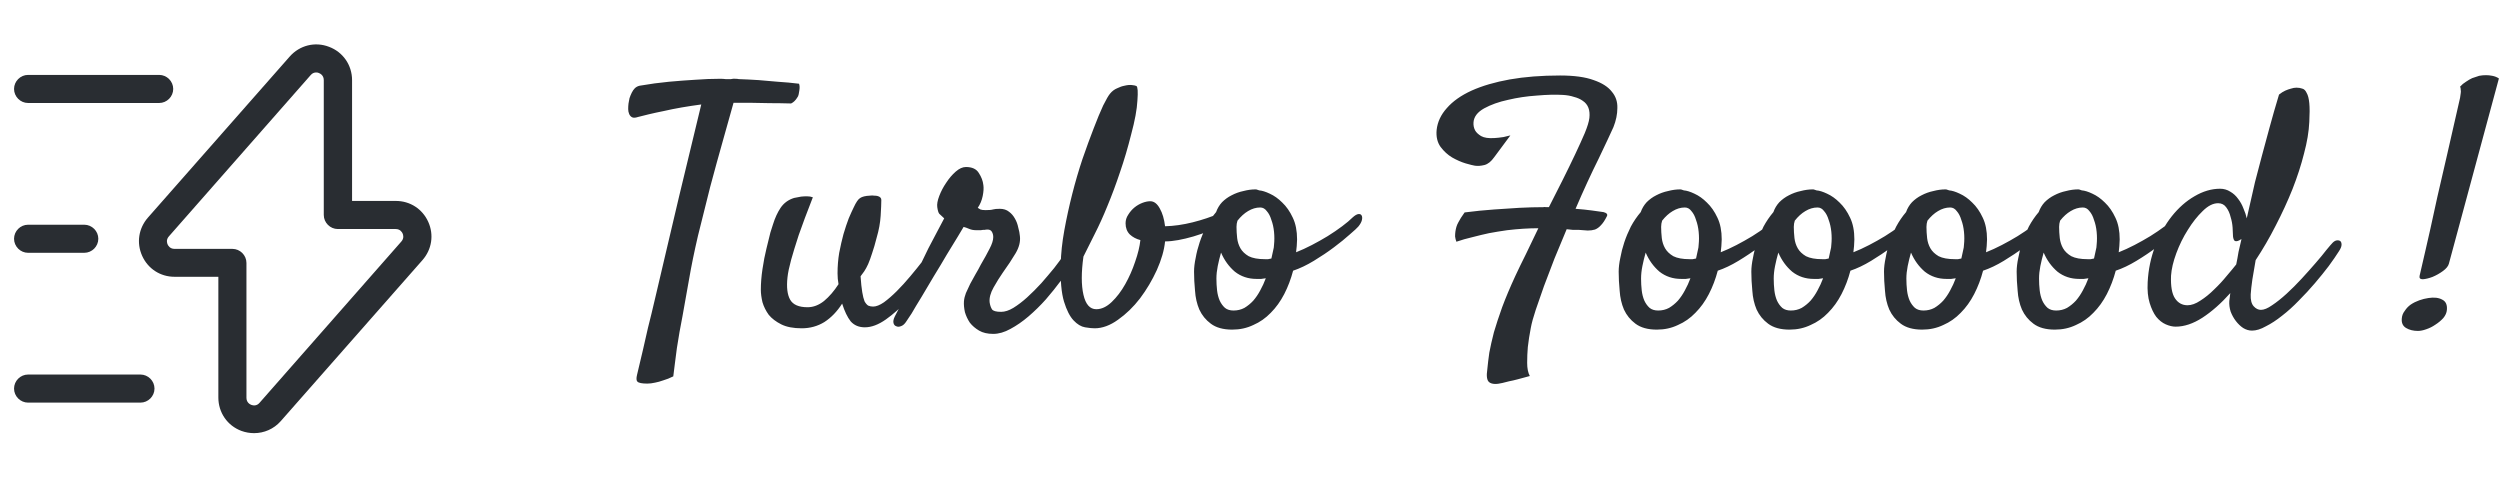 <svg width="178" height="34" viewBox="0 0 178 34" fill="none" xmlns="http://www.w3.org/2000/svg">
<path d="M18.093 30.84C17.787 30.84 17.48 30.787 17.187 30.68C16.187 30.307 15.547 29.373 15.547 28.307V19.707H12.427C11.413 19.707 10.533 19.133 10.12 18.213C9.707 17.293 9.867 16.253 10.533 15.493L20.627 4.027C21.333 3.227 22.427 2.947 23.427 3.333C24.427 3.707 25.067 4.64 25.067 5.707V14.307H28.187C29.2 14.307 30.08 14.88 30.493 15.8C30.907 16.72 30.747 17.76 30.08 18.52L19.987 29.987C19.493 30.547 18.8 30.84 18.093 30.84ZM22.507 5.16C22.387 5.16 22.24 5.2 22.12 5.347L12.027 16.827C11.813 17.067 11.893 17.307 11.933 17.4C11.973 17.493 12.107 17.72 12.427 17.72H16.547C17.093 17.72 17.547 18.173 17.547 18.72V28.32C17.547 28.653 17.787 28.787 17.893 28.827C18 28.867 18.267 28.933 18.48 28.68L28.573 17.2C28.787 16.96 28.707 16.72 28.667 16.627C28.627 16.533 28.493 16.307 28.173 16.307H24.053C23.507 16.307 23.053 15.853 23.053 15.307V5.707C23.053 5.373 22.813 5.24 22.707 5.2C22.667 5.173 22.587 5.16 22.507 5.16Z" fill="#292D32"/>
<path d="M11.333 7.333H2C1.453 7.333 1 6.88 1 6.333C1 5.787 1.453 5.333 2 5.333H11.333C11.88 5.333 12.333 5.787 12.333 6.333C12.333 6.88 11.88 7.333 11.333 7.333Z" fill="#292D32"/>
<path d="M10 28.667H2C1.453 28.667 1 28.213 1 27.667C1 27.12 1.453 26.667 2 26.667H10C10.547 26.667 11 27.12 11 27.667C11 28.213 10.547 28.667 10 28.667Z" fill="#292D32"/>
<path d="M6 18H2C1.453 18 1 17.547 1 17C1 16.453 1.453 16 2 16H6C6.547 16 7 16.453 7 17C7 17.547 6.547 18 6 18Z" fill="#292D32"/>
<path d="M45.43 8.328C45.242 8.391 45.102 8.398 45.008 8.352C44.914 8.305 44.844 8.227 44.797 8.117C44.75 8.008 44.727 7.891 44.727 7.766C44.727 7.625 44.734 7.492 44.75 7.367C44.766 7.258 44.789 7.133 44.82 6.992C44.867 6.852 44.922 6.719 44.984 6.594C45.047 6.469 45.117 6.367 45.195 6.289C45.289 6.195 45.406 6.133 45.547 6.102C46.266 5.977 46.961 5.883 47.633 5.82C48.32 5.758 48.938 5.711 49.484 5.68C50.109 5.633 50.711 5.609 51.289 5.609C51.414 5.609 51.539 5.617 51.664 5.633C51.789 5.633 51.914 5.633 52.039 5.633C52.18 5.602 52.289 5.594 52.367 5.609C52.461 5.609 52.539 5.617 52.602 5.633C53.055 5.648 53.523 5.672 54.008 5.703C54.414 5.734 54.867 5.773 55.367 5.82C55.883 5.852 56.391 5.898 56.891 5.961C56.938 6.086 56.945 6.242 56.914 6.43C56.898 6.523 56.883 6.617 56.867 6.711C56.852 6.805 56.812 6.891 56.75 6.969C56.703 7.047 56.641 7.125 56.562 7.203C56.5 7.266 56.422 7.32 56.328 7.367C55.797 7.352 55.281 7.344 54.781 7.344C54.297 7.328 53.867 7.32 53.492 7.32H52.227C52.023 8.039 51.773 8.93 51.477 9.992C51.18 11.039 50.875 12.148 50.562 13.32C50.266 14.477 49.977 15.633 49.695 16.789C49.43 17.93 49.219 18.961 49.062 19.883C48.906 20.773 48.75 21.648 48.594 22.508C48.531 22.867 48.461 23.242 48.383 23.633C48.32 24.023 48.258 24.406 48.195 24.781C48.148 25.156 48.102 25.516 48.055 25.859C48.008 26.203 47.969 26.516 47.938 26.797C47.688 26.922 47.453 27.016 47.234 27.078C47.016 27.156 46.82 27.211 46.648 27.242C46.445 27.289 46.258 27.312 46.086 27.312C45.711 27.312 45.477 27.266 45.383 27.172C45.305 27.094 45.297 26.93 45.359 26.68C45.406 26.461 45.547 25.867 45.781 24.898C45.875 24.492 45.992 23.977 46.133 23.352C46.289 22.742 46.469 22 46.672 21.125C46.875 20.234 47.117 19.203 47.398 18.031C47.68 16.844 48 15.484 48.359 13.953L49.93 7.438C49.461 7.5 49 7.57 48.547 7.648C48.094 7.727 47.664 7.812 47.258 7.906C46.867 7.984 46.508 8.062 46.18 8.141C45.867 8.219 45.617 8.281 45.43 8.328ZM57.078 23.375C56.484 23.375 56 23.281 55.625 23.094C55.25 22.906 54.953 22.68 54.734 22.414C54.531 22.133 54.383 21.836 54.289 21.523C54.211 21.195 54.172 20.898 54.172 20.633C54.172 20.164 54.211 19.672 54.289 19.156C54.367 18.625 54.461 18.141 54.57 17.703C54.68 17.25 54.773 16.867 54.852 16.555C54.945 16.242 55.008 16.047 55.039 15.969C55.18 15.516 55.359 15.125 55.578 14.797C55.812 14.453 56.133 14.219 56.539 14.094C56.695 14.062 56.859 14.031 57.031 14C57.172 13.984 57.312 13.977 57.453 13.977C57.609 13.977 57.75 14 57.875 14.047C57.453 15.125 57.117 16.023 56.867 16.742C56.633 17.461 56.453 18.047 56.328 18.5C56.188 19.016 56.102 19.43 56.07 19.742C55.992 20.445 56.055 20.977 56.258 21.336C56.461 21.695 56.875 21.875 57.5 21.875C57.906 21.875 58.297 21.727 58.672 21.43C59.047 21.117 59.391 20.719 59.703 20.234C59.656 19.984 59.633 19.727 59.633 19.461C59.633 18.961 59.672 18.477 59.75 18.008C59.844 17.523 59.945 17.078 60.055 16.672C60.18 16.25 60.305 15.875 60.43 15.547C60.57 15.219 60.688 14.961 60.781 14.773C60.953 14.398 61.109 14.172 61.25 14.094C61.391 14 61.617 13.945 61.93 13.93C62.055 13.914 62.156 13.914 62.234 13.93C62.328 13.93 62.406 13.938 62.469 13.953C62.656 14 62.75 14.094 62.75 14.234C62.75 14.484 62.734 14.859 62.703 15.359C62.672 15.859 62.578 16.375 62.422 16.906C62.312 17.344 62.203 17.719 62.094 18.031C62 18.328 61.906 18.586 61.812 18.805C61.719 19.008 61.625 19.18 61.531 19.32C61.438 19.445 61.352 19.562 61.273 19.672C61.305 20.141 61.344 20.516 61.391 20.797C61.438 21.078 61.492 21.297 61.555 21.453C61.633 21.594 61.719 21.695 61.812 21.758C61.922 21.805 62.039 21.828 62.164 21.828C62.383 21.828 62.641 21.727 62.938 21.523C63.234 21.305 63.539 21.039 63.852 20.727C64.18 20.398 64.5 20.047 64.812 19.672C65.141 19.281 65.438 18.914 65.703 18.57C65.969 18.227 66.195 17.93 66.383 17.68C66.57 17.414 66.688 17.25 66.734 17.188C66.844 17.047 66.945 16.961 67.039 16.93C67.148 16.898 67.234 16.914 67.297 16.977C67.359 17.023 67.391 17.109 67.391 17.234C67.406 17.344 67.375 17.469 67.297 17.609C66.984 18.203 66.594 18.836 66.125 19.508C65.672 20.164 65.18 20.773 64.648 21.336C64.133 21.898 63.609 22.367 63.078 22.742C62.547 23.117 62.047 23.305 61.578 23.305C61.156 23.305 60.82 23.164 60.57 22.883C60.336 22.586 60.133 22.164 59.961 21.617C59.602 22.18 59.18 22.617 58.695 22.93C58.211 23.227 57.672 23.375 57.078 23.375ZM64.531 22.883C64.422 23.055 64.305 23.164 64.18 23.211C64.039 23.273 63.922 23.281 63.828 23.234C63.719 23.203 63.648 23.125 63.617 23C63.586 22.875 63.617 22.719 63.711 22.531C63.758 22.438 63.867 22.227 64.039 21.898C64.195 21.57 64.391 21.18 64.625 20.727C64.844 20.258 65.086 19.758 65.352 19.227C65.617 18.68 65.867 18.164 66.102 17.68C66.352 17.195 66.578 16.766 66.781 16.391C66.984 16 67.133 15.719 67.227 15.547C67.055 15.391 66.938 15.281 66.875 15.219C66.812 15.141 66.766 14.984 66.734 14.75C66.703 14.547 66.75 14.281 66.875 13.953C67 13.625 67.164 13.312 67.367 13.016C67.57 12.703 67.797 12.438 68.047 12.219C68.297 12 68.539 11.891 68.773 11.891C69.211 11.891 69.516 12.031 69.688 12.312C69.875 12.594 69.984 12.883 70.016 13.18C70.047 13.383 70.031 13.641 69.969 13.953C69.906 14.266 69.789 14.547 69.617 14.797C69.664 14.828 69.727 14.867 69.805 14.914C69.883 14.945 70.008 14.961 70.18 14.961C70.43 14.961 70.602 14.945 70.695 14.914C70.805 14.883 70.969 14.867 71.188 14.867C71.453 14.867 71.672 14.938 71.844 15.078C72.016 15.203 72.156 15.367 72.266 15.57C72.375 15.758 72.453 15.969 72.5 16.203C72.562 16.422 72.602 16.625 72.617 16.812C72.664 17.203 72.562 17.609 72.312 18.031C72.062 18.453 71.758 18.914 71.398 19.414C71.18 19.727 70.961 20.078 70.742 20.469C70.523 20.859 70.43 21.211 70.461 21.523C70.492 21.727 70.547 21.891 70.625 22.016C70.703 22.141 70.922 22.203 71.281 22.203C71.547 22.203 71.836 22.109 72.148 21.922C72.477 21.719 72.805 21.469 73.133 21.172C73.477 20.859 73.812 20.523 74.141 20.164C74.469 19.789 74.773 19.43 75.055 19.086C75.336 18.727 75.57 18.406 75.758 18.125C75.961 17.844 76.109 17.641 76.203 17.516C76.281 17.391 76.383 17.305 76.508 17.258C76.633 17.211 76.742 17.211 76.836 17.258C76.93 17.305 76.984 17.398 77 17.539C77.031 17.68 76.977 17.867 76.836 18.102C76.742 18.258 76.578 18.508 76.344 18.852C76.125 19.195 75.852 19.578 75.523 20C75.211 20.422 74.859 20.859 74.469 21.312C74.078 21.75 73.664 22.156 73.227 22.531C72.805 22.891 72.375 23.188 71.938 23.422C71.516 23.656 71.109 23.773 70.719 23.773C70.312 23.773 69.977 23.695 69.711 23.539C69.445 23.383 69.227 23.195 69.055 22.977C68.898 22.742 68.781 22.492 68.703 22.227C68.641 21.945 68.617 21.688 68.633 21.453C68.648 21.266 68.695 21.07 68.773 20.867C68.867 20.648 68.969 20.43 69.078 20.211C69.203 19.977 69.328 19.75 69.453 19.531C69.594 19.297 69.719 19.07 69.828 18.852C70.094 18.398 70.305 18.016 70.461 17.703C70.633 17.375 70.719 17.102 70.719 16.883C70.719 16.742 70.688 16.617 70.625 16.508C70.562 16.398 70.461 16.344 70.32 16.344C70.227 16.344 70.156 16.352 70.109 16.367C70.078 16.367 70.039 16.367 69.992 16.367C69.961 16.367 69.906 16.375 69.828 16.391C69.766 16.391 69.664 16.391 69.523 16.391C69.32 16.391 69.148 16.359 69.008 16.297C68.867 16.234 68.734 16.188 68.609 16.156C68.547 16.266 68.406 16.5 68.188 16.859C67.969 17.219 67.711 17.641 67.414 18.125C67.133 18.609 66.828 19.117 66.5 19.648C66.188 20.18 65.891 20.68 65.609 21.148C65.328 21.602 65.094 21.992 64.906 22.32C64.703 22.633 64.578 22.82 64.531 22.883ZM80.539 9.57C80.305 10.508 80.039 11.406 79.742 12.266C79.461 13.109 79.164 13.906 78.852 14.656C78.555 15.391 78.25 16.062 77.938 16.672C77.641 17.281 77.375 17.812 77.141 18.266C76.984 19.391 76.984 20.297 77.141 20.984C77.297 21.672 77.602 22.016 78.055 22.016C78.43 22.016 78.797 21.844 79.156 21.5C79.516 21.156 79.836 20.734 80.117 20.234C80.398 19.734 80.633 19.203 80.82 18.641C81.023 18.062 81.148 17.547 81.195 17.094C80.898 17.016 80.648 16.883 80.445 16.695C80.242 16.492 80.141 16.227 80.141 15.898C80.141 15.68 80.203 15.477 80.328 15.289C80.453 15.086 80.602 14.914 80.773 14.773C80.945 14.633 81.133 14.523 81.336 14.445C81.539 14.367 81.727 14.328 81.898 14.328C82.164 14.328 82.391 14.5 82.578 14.844C82.766 15.172 82.891 15.594 82.953 16.109C83.578 16.094 84.234 16 84.922 15.828C85.609 15.656 86.258 15.438 86.867 15.172C87.039 15.094 87.18 15.07 87.289 15.102C87.398 15.133 87.469 15.195 87.5 15.289C87.547 15.383 87.547 15.492 87.5 15.617C87.453 15.727 87.359 15.812 87.219 15.875C86.859 16.078 86.484 16.266 86.094 16.438C85.719 16.594 85.344 16.727 84.969 16.836C84.594 16.945 84.234 17.031 83.891 17.094C83.547 17.156 83.234 17.188 82.953 17.188C82.891 17.812 82.695 18.492 82.367 19.227C82.039 19.945 81.641 20.617 81.172 21.242C80.703 21.852 80.18 22.359 79.602 22.766C79.039 23.172 78.484 23.375 77.938 23.375C77.766 23.375 77.539 23.352 77.258 23.305C76.977 23.258 76.703 23.094 76.438 22.812C76.172 22.531 75.945 22.086 75.758 21.477C75.57 20.852 75.492 19.969 75.523 18.828C75.539 18.062 75.625 17.25 75.781 16.391C75.938 15.531 76.125 14.672 76.344 13.812C76.562 12.953 76.805 12.125 77.07 11.328C77.352 10.516 77.617 9.789 77.867 9.148C78.117 8.492 78.344 7.945 78.547 7.508C78.766 7.07 78.93 6.789 79.039 6.664C79.18 6.492 79.344 6.367 79.531 6.289C79.719 6.195 79.898 6.133 80.07 6.102C80.258 6.055 80.43 6.039 80.586 6.055C80.742 6.07 80.852 6.094 80.914 6.125C81.008 6.188 81.031 6.531 80.984 7.156C80.953 7.781 80.805 8.586 80.539 9.57ZM92.07 19.273C91.914 19.867 91.703 20.422 91.438 20.938C91.172 21.453 90.852 21.898 90.477 22.273C90.117 22.648 89.703 22.938 89.234 23.141C88.781 23.359 88.281 23.469 87.734 23.469C87.094 23.469 86.586 23.328 86.211 23.047C85.852 22.781 85.578 22.445 85.391 22.039C85.219 21.633 85.117 21.188 85.086 20.703C85.039 20.219 85.016 19.766 85.016 19.344C85.016 19.047 85.055 18.719 85.133 18.359C85.195 18 85.289 17.633 85.414 17.258C85.539 16.883 85.695 16.508 85.883 16.133C86.086 15.758 86.32 15.414 86.586 15.102C86.68 14.836 86.82 14.602 87.008 14.398C87.211 14.195 87.438 14.031 87.688 13.906C87.953 13.766 88.234 13.664 88.531 13.602C88.828 13.523 89.117 13.484 89.398 13.484C89.445 13.484 89.484 13.492 89.516 13.508C89.562 13.523 89.609 13.539 89.656 13.555C89.859 13.57 90.109 13.648 90.406 13.789C90.719 13.93 91.016 14.141 91.297 14.422C91.594 14.703 91.844 15.062 92.047 15.5C92.25 15.922 92.352 16.438 92.352 17.047C92.352 17.172 92.344 17.328 92.328 17.516C92.312 17.688 92.297 17.836 92.281 17.961C92.641 17.82 93.016 17.648 93.406 17.445C93.797 17.242 94.172 17.031 94.531 16.812C94.906 16.578 95.25 16.344 95.562 16.109C95.875 15.875 96.125 15.664 96.312 15.477C96.469 15.336 96.602 15.258 96.711 15.242C96.82 15.227 96.898 15.258 96.945 15.336C96.992 15.414 97 15.523 96.969 15.664C96.938 15.805 96.852 15.961 96.711 16.133C96.633 16.227 96.43 16.414 96.102 16.695C95.789 16.977 95.414 17.281 94.977 17.609C94.539 17.938 94.062 18.258 93.547 18.57C93.031 18.883 92.539 19.117 92.07 19.273ZM88.109 15.711C88.062 15.852 88.039 16 88.039 16.156C88.039 16.406 88.055 16.672 88.086 16.953C88.117 17.219 88.195 17.461 88.32 17.68C88.445 17.898 88.641 18.086 88.906 18.242C89.188 18.383 89.57 18.453 90.055 18.453C90.133 18.453 90.211 18.453 90.289 18.453C90.367 18.438 90.445 18.422 90.523 18.406C90.57 18.203 90.609 18.023 90.641 17.867C90.688 17.695 90.711 17.547 90.711 17.422C90.742 17.125 90.742 16.82 90.711 16.508C90.68 16.195 90.617 15.914 90.523 15.664C90.445 15.398 90.336 15.188 90.195 15.031C90.07 14.859 89.914 14.773 89.727 14.773C89.43 14.773 89.141 14.859 88.859 15.031C88.594 15.188 88.344 15.414 88.109 15.711ZM86.609 19.836C86.609 20.117 86.625 20.398 86.656 20.68C86.688 20.945 86.75 21.188 86.844 21.406C86.938 21.609 87.062 21.781 87.219 21.922C87.375 22.047 87.578 22.109 87.828 22.109C88.109 22.109 88.367 22.047 88.602 21.922C88.836 21.781 89.047 21.609 89.234 21.406C89.422 21.188 89.586 20.945 89.727 20.68C89.883 20.398 90.016 20.109 90.125 19.812C90.016 19.828 89.906 19.844 89.797 19.859C89.703 19.859 89.594 19.859 89.469 19.859C88.875 19.859 88.359 19.688 87.922 19.344C87.5 18.984 87.172 18.531 86.938 17.984C86.844 18.312 86.766 18.633 86.703 18.945C86.641 19.258 86.609 19.555 86.609 19.836ZM110.281 14.75C110.609 14.094 110.938 13.445 111.266 12.805C111.594 12.148 111.891 11.539 112.156 10.977C112.422 10.414 112.648 9.914 112.836 9.477C113.023 9.023 113.133 8.664 113.164 8.398C113.195 8.117 113.172 7.875 113.094 7.672C113.016 7.469 112.883 7.305 112.695 7.18C112.523 7.055 112.312 6.961 112.062 6.898C111.828 6.82 111.562 6.773 111.266 6.758C110.75 6.727 110.133 6.742 109.414 6.805C108.711 6.852 108.031 6.953 107.375 7.109C106.719 7.25 106.148 7.453 105.664 7.719C105.195 7.984 104.945 8.312 104.914 8.703C104.898 8.922 104.938 9.117 105.031 9.289C105.109 9.43 105.25 9.562 105.453 9.688C105.672 9.812 105.992 9.859 106.414 9.828C106.492 9.828 106.586 9.82 106.695 9.805C106.789 9.789 106.906 9.773 107.047 9.758C107.188 9.727 107.352 9.688 107.539 9.641L106.391 11.188C106.172 11.5 105.938 11.688 105.688 11.75C105.438 11.812 105.211 11.828 105.008 11.797C104.898 11.781 104.68 11.727 104.352 11.633C104.039 11.539 103.719 11.398 103.391 11.211C103.078 11.023 102.805 10.773 102.57 10.461C102.336 10.133 102.242 9.727 102.289 9.242C102.352 8.68 102.594 8.164 103.016 7.695C103.438 7.211 104.023 6.797 104.773 6.453C105.539 6.109 106.445 5.844 107.492 5.656C108.555 5.469 109.75 5.375 111.078 5.375C112.078 5.375 112.875 5.484 113.469 5.703C114.062 5.906 114.492 6.18 114.758 6.523C115.039 6.852 115.172 7.242 115.156 7.695C115.156 8.133 115.062 8.586 114.875 9.055C114.781 9.273 114.641 9.578 114.453 9.969C114.281 10.344 114.07 10.789 113.82 11.305C113.57 11.805 113.305 12.359 113.023 12.969C112.742 13.578 112.461 14.211 112.18 14.867C112.602 14.898 112.984 14.938 113.328 14.984C113.688 15.031 113.969 15.07 114.172 15.102C114.406 15.164 114.484 15.266 114.406 15.406C114.266 15.688 114.125 15.898 113.984 16.039C113.859 16.18 113.719 16.281 113.562 16.344C113.406 16.391 113.234 16.414 113.047 16.414C112.859 16.398 112.648 16.383 112.414 16.367C112.273 16.367 112.133 16.367 111.992 16.367C111.852 16.352 111.703 16.336 111.547 16.32C111.25 17.023 110.961 17.719 110.68 18.406C110.414 19.094 110.164 19.75 109.93 20.375C109.711 20.984 109.516 21.547 109.344 22.062C109.172 22.578 109.055 23.008 108.992 23.352C108.898 23.836 108.828 24.289 108.781 24.711C108.75 25.07 108.734 25.445 108.734 25.836C108.734 26.227 108.797 26.539 108.922 26.773C108.594 26.867 108.305 26.945 108.055 27.008C107.82 27.07 107.617 27.117 107.445 27.148C107.258 27.195 107.102 27.234 106.977 27.266C106.539 27.375 106.227 27.359 106.039 27.219C105.867 27.094 105.82 26.781 105.898 26.281C105.93 25.938 105.977 25.547 106.039 25.109C106.117 24.688 106.227 24.203 106.367 23.656C106.523 23.125 106.719 22.531 106.953 21.875C107.203 21.203 107.516 20.461 107.891 19.648C108.109 19.18 108.359 18.664 108.641 18.102C108.922 17.523 109.219 16.906 109.531 16.25C108.844 16.25 108.102 16.297 107.305 16.391C106.867 16.453 106.438 16.523 106.016 16.602C105.656 16.68 105.266 16.773 104.844 16.883C104.438 16.977 104.055 17.086 103.695 17.211C103.648 17.086 103.617 16.961 103.602 16.836C103.602 16.711 103.609 16.594 103.625 16.484C103.641 16.375 103.664 16.266 103.695 16.156C103.727 16.047 103.773 15.938 103.836 15.828C103.93 15.641 104.078 15.406 104.281 15.125C105.016 15.031 105.719 14.961 106.391 14.914C107.062 14.867 107.656 14.828 108.172 14.797C108.781 14.766 109.352 14.75 109.883 14.75C109.961 14.734 110.023 14.734 110.07 14.75C110.133 14.75 110.203 14.75 110.281 14.75ZM122.305 19.273C122.148 19.867 121.938 20.422 121.672 20.938C121.406 21.453 121.086 21.898 120.711 22.273C120.352 22.648 119.938 22.938 119.469 23.141C119.016 23.359 118.516 23.469 117.969 23.469C117.328 23.469 116.82 23.328 116.445 23.047C116.086 22.781 115.812 22.445 115.625 22.039C115.453 21.633 115.352 21.188 115.32 20.703C115.273 20.219 115.25 19.766 115.25 19.344C115.25 19.047 115.289 18.719 115.367 18.359C115.43 18 115.523 17.633 115.648 17.258C115.773 16.883 115.93 16.508 116.117 16.133C116.32 15.758 116.555 15.414 116.82 15.102C116.914 14.836 117.055 14.602 117.242 14.398C117.445 14.195 117.672 14.031 117.922 13.906C118.188 13.766 118.469 13.664 118.766 13.602C119.062 13.523 119.352 13.484 119.633 13.484C119.68 13.484 119.719 13.492 119.75 13.508C119.797 13.523 119.844 13.539 119.891 13.555C120.094 13.57 120.344 13.648 120.641 13.789C120.953 13.93 121.25 14.141 121.531 14.422C121.828 14.703 122.078 15.062 122.281 15.5C122.484 15.922 122.586 16.438 122.586 17.047C122.586 17.172 122.578 17.328 122.562 17.516C122.547 17.688 122.531 17.836 122.516 17.961C122.875 17.82 123.25 17.648 123.641 17.445C124.031 17.242 124.406 17.031 124.766 16.812C125.141 16.578 125.484 16.344 125.797 16.109C126.109 15.875 126.359 15.664 126.547 15.477C126.703 15.336 126.836 15.258 126.945 15.242C127.055 15.227 127.133 15.258 127.18 15.336C127.227 15.414 127.234 15.523 127.203 15.664C127.172 15.805 127.086 15.961 126.945 16.133C126.867 16.227 126.664 16.414 126.336 16.695C126.023 16.977 125.648 17.281 125.211 17.609C124.773 17.938 124.297 18.258 123.781 18.57C123.266 18.883 122.773 19.117 122.305 19.273ZM118.344 15.711C118.297 15.852 118.273 16 118.273 16.156C118.273 16.406 118.289 16.672 118.32 16.953C118.352 17.219 118.43 17.461 118.555 17.68C118.68 17.898 118.875 18.086 119.141 18.242C119.422 18.383 119.805 18.453 120.289 18.453C120.367 18.453 120.445 18.453 120.523 18.453C120.602 18.438 120.68 18.422 120.758 18.406C120.805 18.203 120.844 18.023 120.875 17.867C120.922 17.695 120.945 17.547 120.945 17.422C120.977 17.125 120.977 16.82 120.945 16.508C120.914 16.195 120.852 15.914 120.758 15.664C120.68 15.398 120.57 15.188 120.43 15.031C120.305 14.859 120.148 14.773 119.961 14.773C119.664 14.773 119.375 14.859 119.094 15.031C118.828 15.188 118.578 15.414 118.344 15.711ZM116.844 19.836C116.844 20.117 116.859 20.398 116.891 20.68C116.922 20.945 116.984 21.188 117.078 21.406C117.172 21.609 117.297 21.781 117.453 21.922C117.609 22.047 117.812 22.109 118.062 22.109C118.344 22.109 118.602 22.047 118.836 21.922C119.07 21.781 119.281 21.609 119.469 21.406C119.656 21.188 119.82 20.945 119.961 20.68C120.117 20.398 120.25 20.109 120.359 19.812C120.25 19.828 120.141 19.844 120.031 19.859C119.938 19.859 119.828 19.859 119.703 19.859C119.109 19.859 118.594 19.688 118.156 19.344C117.734 18.984 117.406 18.531 117.172 17.984C117.078 18.312 117 18.633 116.938 18.945C116.875 19.258 116.844 19.555 116.844 19.836ZM131.75 19.273C131.594 19.867 131.383 20.422 131.117 20.938C130.852 21.453 130.531 21.898 130.156 22.273C129.797 22.648 129.383 22.938 128.914 23.141C128.461 23.359 127.961 23.469 127.414 23.469C126.773 23.469 126.266 23.328 125.891 23.047C125.531 22.781 125.258 22.445 125.07 22.039C124.898 21.633 124.797 21.188 124.766 20.703C124.719 20.219 124.695 19.766 124.695 19.344C124.695 19.047 124.734 18.719 124.812 18.359C124.875 18 124.969 17.633 125.094 17.258C125.219 16.883 125.375 16.508 125.562 16.133C125.766 15.758 126 15.414 126.266 15.102C126.359 14.836 126.5 14.602 126.688 14.398C126.891 14.195 127.117 14.031 127.367 13.906C127.633 13.766 127.914 13.664 128.211 13.602C128.508 13.523 128.797 13.484 129.078 13.484C129.125 13.484 129.164 13.492 129.195 13.508C129.242 13.523 129.289 13.539 129.336 13.555C129.539 13.57 129.789 13.648 130.086 13.789C130.398 13.93 130.695 14.141 130.977 14.422C131.273 14.703 131.523 15.062 131.727 15.5C131.93 15.922 132.031 16.438 132.031 17.047C132.031 17.172 132.023 17.328 132.008 17.516C131.992 17.688 131.977 17.836 131.961 17.961C132.32 17.82 132.695 17.648 133.086 17.445C133.477 17.242 133.852 17.031 134.211 16.812C134.586 16.578 134.93 16.344 135.242 16.109C135.555 15.875 135.805 15.664 135.992 15.477C136.148 15.336 136.281 15.258 136.391 15.242C136.5 15.227 136.578 15.258 136.625 15.336C136.672 15.414 136.68 15.523 136.648 15.664C136.617 15.805 136.531 15.961 136.391 16.133C136.312 16.227 136.109 16.414 135.781 16.695C135.469 16.977 135.094 17.281 134.656 17.609C134.219 17.938 133.742 18.258 133.227 18.57C132.711 18.883 132.219 19.117 131.75 19.273ZM127.789 15.711C127.742 15.852 127.719 16 127.719 16.156C127.719 16.406 127.734 16.672 127.766 16.953C127.797 17.219 127.875 17.461 128 17.68C128.125 17.898 128.32 18.086 128.586 18.242C128.867 18.383 129.25 18.453 129.734 18.453C129.812 18.453 129.891 18.453 129.969 18.453C130.047 18.438 130.125 18.422 130.203 18.406C130.25 18.203 130.289 18.023 130.32 17.867C130.367 17.695 130.391 17.547 130.391 17.422C130.422 17.125 130.422 16.82 130.391 16.508C130.359 16.195 130.297 15.914 130.203 15.664C130.125 15.398 130.016 15.188 129.875 15.031C129.75 14.859 129.594 14.773 129.406 14.773C129.109 14.773 128.82 14.859 128.539 15.031C128.273 15.188 128.023 15.414 127.789 15.711ZM126.289 19.836C126.289 20.117 126.305 20.398 126.336 20.68C126.367 20.945 126.43 21.188 126.523 21.406C126.617 21.609 126.742 21.781 126.898 21.922C127.055 22.047 127.258 22.109 127.508 22.109C127.789 22.109 128.047 22.047 128.281 21.922C128.516 21.781 128.727 21.609 128.914 21.406C129.102 21.188 129.266 20.945 129.406 20.68C129.562 20.398 129.695 20.109 129.805 19.812C129.695 19.828 129.586 19.844 129.477 19.859C129.383 19.859 129.273 19.859 129.148 19.859C128.555 19.859 128.039 19.688 127.602 19.344C127.18 18.984 126.852 18.531 126.617 17.984C126.523 18.312 126.445 18.633 126.383 18.945C126.32 19.258 126.289 19.555 126.289 19.836ZM141.195 19.273C141.039 19.867 140.828 20.422 140.562 20.938C140.297 21.453 139.977 21.898 139.602 22.273C139.242 22.648 138.828 22.938 138.359 23.141C137.906 23.359 137.406 23.469 136.859 23.469C136.219 23.469 135.711 23.328 135.336 23.047C134.977 22.781 134.703 22.445 134.516 22.039C134.344 21.633 134.242 21.188 134.211 20.703C134.164 20.219 134.141 19.766 134.141 19.344C134.141 19.047 134.18 18.719 134.258 18.359C134.32 18 134.414 17.633 134.539 17.258C134.664 16.883 134.82 16.508 135.008 16.133C135.211 15.758 135.445 15.414 135.711 15.102C135.805 14.836 135.945 14.602 136.133 14.398C136.336 14.195 136.562 14.031 136.812 13.906C137.078 13.766 137.359 13.664 137.656 13.602C137.953 13.523 138.242 13.484 138.523 13.484C138.57 13.484 138.609 13.492 138.641 13.508C138.688 13.523 138.734 13.539 138.781 13.555C138.984 13.57 139.234 13.648 139.531 13.789C139.844 13.93 140.141 14.141 140.422 14.422C140.719 14.703 140.969 15.062 141.172 15.5C141.375 15.922 141.477 16.438 141.477 17.047C141.477 17.172 141.469 17.328 141.453 17.516C141.438 17.688 141.422 17.836 141.406 17.961C141.766 17.82 142.141 17.648 142.531 17.445C142.922 17.242 143.297 17.031 143.656 16.812C144.031 16.578 144.375 16.344 144.688 16.109C145 15.875 145.25 15.664 145.438 15.477C145.594 15.336 145.727 15.258 145.836 15.242C145.945 15.227 146.023 15.258 146.07 15.336C146.117 15.414 146.125 15.523 146.094 15.664C146.062 15.805 145.977 15.961 145.836 16.133C145.758 16.227 145.555 16.414 145.227 16.695C144.914 16.977 144.539 17.281 144.102 17.609C143.664 17.938 143.188 18.258 142.672 18.57C142.156 18.883 141.664 19.117 141.195 19.273ZM137.234 15.711C137.188 15.852 137.164 16 137.164 16.156C137.164 16.406 137.18 16.672 137.211 16.953C137.242 17.219 137.32 17.461 137.445 17.68C137.57 17.898 137.766 18.086 138.031 18.242C138.312 18.383 138.695 18.453 139.18 18.453C139.258 18.453 139.336 18.453 139.414 18.453C139.492 18.438 139.57 18.422 139.648 18.406C139.695 18.203 139.734 18.023 139.766 17.867C139.812 17.695 139.836 17.547 139.836 17.422C139.867 17.125 139.867 16.82 139.836 16.508C139.805 16.195 139.742 15.914 139.648 15.664C139.57 15.398 139.461 15.188 139.32 15.031C139.195 14.859 139.039 14.773 138.852 14.773C138.555 14.773 138.266 14.859 137.984 15.031C137.719 15.188 137.469 15.414 137.234 15.711ZM135.734 19.836C135.734 20.117 135.75 20.398 135.781 20.68C135.812 20.945 135.875 21.188 135.969 21.406C136.062 21.609 136.188 21.781 136.344 21.922C136.5 22.047 136.703 22.109 136.953 22.109C137.234 22.109 137.492 22.047 137.727 21.922C137.961 21.781 138.172 21.609 138.359 21.406C138.547 21.188 138.711 20.945 138.852 20.68C139.008 20.398 139.141 20.109 139.25 19.812C139.141 19.828 139.031 19.844 138.922 19.859C138.828 19.859 138.719 19.859 138.594 19.859C138 19.859 137.484 19.688 137.047 19.344C136.625 18.984 136.297 18.531 136.062 17.984C135.969 18.312 135.891 18.633 135.828 18.945C135.766 19.258 135.734 19.555 135.734 19.836ZM150.641 19.273C150.484 19.867 150.273 20.422 150.008 20.938C149.742 21.453 149.422 21.898 149.047 22.273C148.688 22.648 148.273 22.938 147.805 23.141C147.352 23.359 146.852 23.469 146.305 23.469C145.664 23.469 145.156 23.328 144.781 23.047C144.422 22.781 144.148 22.445 143.961 22.039C143.789 21.633 143.688 21.188 143.656 20.703C143.609 20.219 143.586 19.766 143.586 19.344C143.586 19.047 143.625 18.719 143.703 18.359C143.766 18 143.859 17.633 143.984 17.258C144.109 16.883 144.266 16.508 144.453 16.133C144.656 15.758 144.891 15.414 145.156 15.102C145.25 14.836 145.391 14.602 145.578 14.398C145.781 14.195 146.008 14.031 146.258 13.906C146.523 13.766 146.805 13.664 147.102 13.602C147.398 13.523 147.688 13.484 147.969 13.484C148.016 13.484 148.055 13.492 148.086 13.508C148.133 13.523 148.18 13.539 148.227 13.555C148.43 13.57 148.68 13.648 148.977 13.789C149.289 13.93 149.586 14.141 149.867 14.422C150.164 14.703 150.414 15.062 150.617 15.5C150.82 15.922 150.922 16.438 150.922 17.047C150.922 17.172 150.914 17.328 150.898 17.516C150.883 17.688 150.867 17.836 150.852 17.961C151.211 17.82 151.586 17.648 151.977 17.445C152.367 17.242 152.742 17.031 153.102 16.812C153.477 16.578 153.82 16.344 154.133 16.109C154.445 15.875 154.695 15.664 154.883 15.477C155.039 15.336 155.172 15.258 155.281 15.242C155.391 15.227 155.469 15.258 155.516 15.336C155.562 15.414 155.57 15.523 155.539 15.664C155.508 15.805 155.422 15.961 155.281 16.133C155.203 16.227 155 16.414 154.672 16.695C154.359 16.977 153.984 17.281 153.547 17.609C153.109 17.938 152.633 18.258 152.117 18.57C151.602 18.883 151.109 19.117 150.641 19.273ZM146.68 15.711C146.633 15.852 146.609 16 146.609 16.156C146.609 16.406 146.625 16.672 146.656 16.953C146.688 17.219 146.766 17.461 146.891 17.68C147.016 17.898 147.211 18.086 147.477 18.242C147.758 18.383 148.141 18.453 148.625 18.453C148.703 18.453 148.781 18.453 148.859 18.453C148.938 18.438 149.016 18.422 149.094 18.406C149.141 18.203 149.18 18.023 149.211 17.867C149.258 17.695 149.281 17.547 149.281 17.422C149.312 17.125 149.312 16.82 149.281 16.508C149.25 16.195 149.188 15.914 149.094 15.664C149.016 15.398 148.906 15.188 148.766 15.031C148.641 14.859 148.484 14.773 148.297 14.773C148 14.773 147.711 14.859 147.43 15.031C147.164 15.188 146.914 15.414 146.68 15.711ZM145.18 19.836C145.18 20.117 145.195 20.398 145.227 20.68C145.258 20.945 145.32 21.188 145.414 21.406C145.508 21.609 145.633 21.781 145.789 21.922C145.945 22.047 146.148 22.109 146.398 22.109C146.68 22.109 146.938 22.047 147.172 21.922C147.406 21.781 147.617 21.609 147.805 21.406C147.992 21.188 148.156 20.945 148.297 20.68C148.453 20.398 148.586 20.109 148.695 19.812C148.586 19.828 148.477 19.844 148.367 19.859C148.273 19.859 148.164 19.859 148.039 19.859C147.445 19.859 146.93 19.688 146.492 19.344C146.07 18.984 145.742 18.531 145.508 17.984C145.414 18.312 145.336 18.633 145.273 18.945C145.211 19.258 145.18 19.555 145.18 19.836ZM160.602 18.523C160.523 19.008 160.445 19.469 160.367 19.906C160.305 20.344 160.266 20.695 160.25 20.961C160.234 21.352 160.305 21.633 160.461 21.805C160.617 21.977 160.789 22.062 160.977 22.062C161.195 22.062 161.461 21.953 161.773 21.734C162.102 21.516 162.445 21.242 162.805 20.914C163.164 20.586 163.523 20.227 163.883 19.836C164.242 19.445 164.57 19.078 164.867 18.734C165.18 18.375 165.438 18.062 165.641 17.797C165.859 17.531 166.008 17.359 166.086 17.281C166.18 17.188 166.273 17.133 166.367 17.117C166.477 17.102 166.562 17.117 166.625 17.164C166.688 17.211 166.719 17.297 166.719 17.422C166.719 17.547 166.656 17.703 166.531 17.891C166.344 18.188 166.102 18.539 165.805 18.945C165.508 19.336 165.18 19.742 164.82 20.164C164.461 20.586 164.078 21 163.672 21.406C163.281 21.812 162.883 22.172 162.477 22.484C162.086 22.797 161.703 23.047 161.328 23.234C160.969 23.438 160.641 23.539 160.344 23.539C160.125 23.539 159.914 23.477 159.711 23.352C159.523 23.227 159.352 23.062 159.195 22.859C159.039 22.656 158.914 22.43 158.82 22.18C158.742 21.93 158.711 21.68 158.727 21.43C158.742 21.32 158.766 21.133 158.797 20.867C158.141 21.602 157.477 22.188 156.805 22.625C156.148 23.047 155.516 23.258 154.906 23.258C154.688 23.258 154.453 23.203 154.203 23.094C153.953 22.984 153.727 22.805 153.523 22.555C153.336 22.305 153.18 21.977 153.055 21.57C152.93 21.164 152.883 20.672 152.914 20.094C152.961 19.188 153.141 18.328 153.453 17.516C153.766 16.703 154.156 16 154.625 15.406C155.109 14.797 155.648 14.32 156.242 13.977C156.852 13.617 157.461 13.438 158.07 13.438C158.336 13.438 158.578 13.508 158.797 13.648C159.016 13.773 159.203 13.945 159.359 14.164C159.516 14.367 159.641 14.594 159.734 14.844C159.844 15.094 159.922 15.328 159.969 15.547C160.078 15.094 160.18 14.648 160.273 14.211C160.367 13.773 160.461 13.359 160.555 12.969C160.711 12.391 160.875 11.766 161.047 11.094C161.203 10.516 161.383 9.852 161.586 9.102C161.789 8.352 162.016 7.562 162.266 6.734C162.422 6.609 162.57 6.516 162.711 6.453C162.852 6.391 162.984 6.344 163.109 6.312C163.25 6.266 163.383 6.242 163.508 6.242C163.664 6.242 163.805 6.266 163.93 6.312C164.055 6.344 164.156 6.445 164.234 6.617C164.328 6.773 164.391 7.016 164.422 7.344C164.453 7.672 164.453 8.117 164.422 8.68C164.391 9.367 164.266 10.117 164.047 10.93C163.844 11.742 163.57 12.586 163.227 13.461C162.883 14.32 162.484 15.188 162.031 16.062C161.594 16.922 161.117 17.742 160.602 18.523ZM159.219 18.828C159.281 18.531 159.336 18.234 159.383 17.938C159.445 17.641 159.516 17.336 159.594 17.023C159.562 17.039 159.531 17.055 159.5 17.07C159.484 17.086 159.461 17.102 159.43 17.117C159.258 17.195 159.141 17.195 159.078 17.117C159.016 17.023 158.984 16.883 158.984 16.695C158.984 16.602 158.977 16.438 158.961 16.203C158.945 15.953 158.898 15.703 158.82 15.453C158.758 15.188 158.656 14.961 158.516 14.773C158.375 14.57 158.18 14.469 157.93 14.469C157.57 14.469 157.203 14.656 156.828 15.031C156.453 15.391 156.102 15.836 155.773 16.367C155.445 16.883 155.172 17.438 154.953 18.031C154.734 18.625 154.609 19.156 154.578 19.625C154.547 20.375 154.641 20.914 154.859 21.242C155.078 21.57 155.375 21.734 155.75 21.734C156.031 21.734 156.336 21.625 156.664 21.406C157.008 21.188 157.336 20.922 157.648 20.609C157.977 20.297 158.273 19.977 158.539 19.648C158.82 19.32 159.047 19.047 159.219 18.828ZM176.516 5.398C176.672 5.367 176.836 5.352 177.008 5.352C177.148 5.352 177.297 5.367 177.453 5.398C177.625 5.43 177.781 5.492 177.922 5.586L174.359 18.781C174.312 18.953 174.172 19.125 173.938 19.297C173.703 19.469 173.453 19.609 173.188 19.719C172.938 19.812 172.711 19.867 172.508 19.883C172.32 19.883 172.242 19.805 172.273 19.648C172.336 19.398 172.477 18.789 172.695 17.82C172.789 17.398 172.906 16.883 173.047 16.273C173.188 15.648 173.352 14.898 173.539 14.023C173.742 13.148 173.977 12.133 174.242 10.977C174.508 9.805 174.812 8.469 175.156 6.969C175.172 6.859 175.188 6.75 175.203 6.641C175.219 6.562 175.219 6.477 175.203 6.383C175.203 6.289 175.188 6.219 175.156 6.172C175.281 6.031 175.422 5.914 175.578 5.82C175.734 5.711 175.883 5.625 176.023 5.562C176.195 5.5 176.359 5.445 176.516 5.398ZM172.906 21.219C173.312 21.156 173.641 21.195 173.891 21.336C174.141 21.461 174.25 21.703 174.219 22.062C174.203 22.266 174.117 22.461 173.961 22.648C173.805 22.82 173.617 22.977 173.398 23.117C173.195 23.258 172.977 23.367 172.742 23.445C172.523 23.523 172.328 23.562 172.156 23.562C171.828 23.562 171.547 23.492 171.312 23.352C171.078 23.211 170.977 22.984 171.008 22.672C171.023 22.469 171.094 22.289 171.219 22.133C171.328 21.961 171.469 21.812 171.641 21.688C171.828 21.562 172.031 21.461 172.25 21.383C172.469 21.305 172.688 21.25 172.906 21.219Z" fill="#292D32"/>
</svg>
